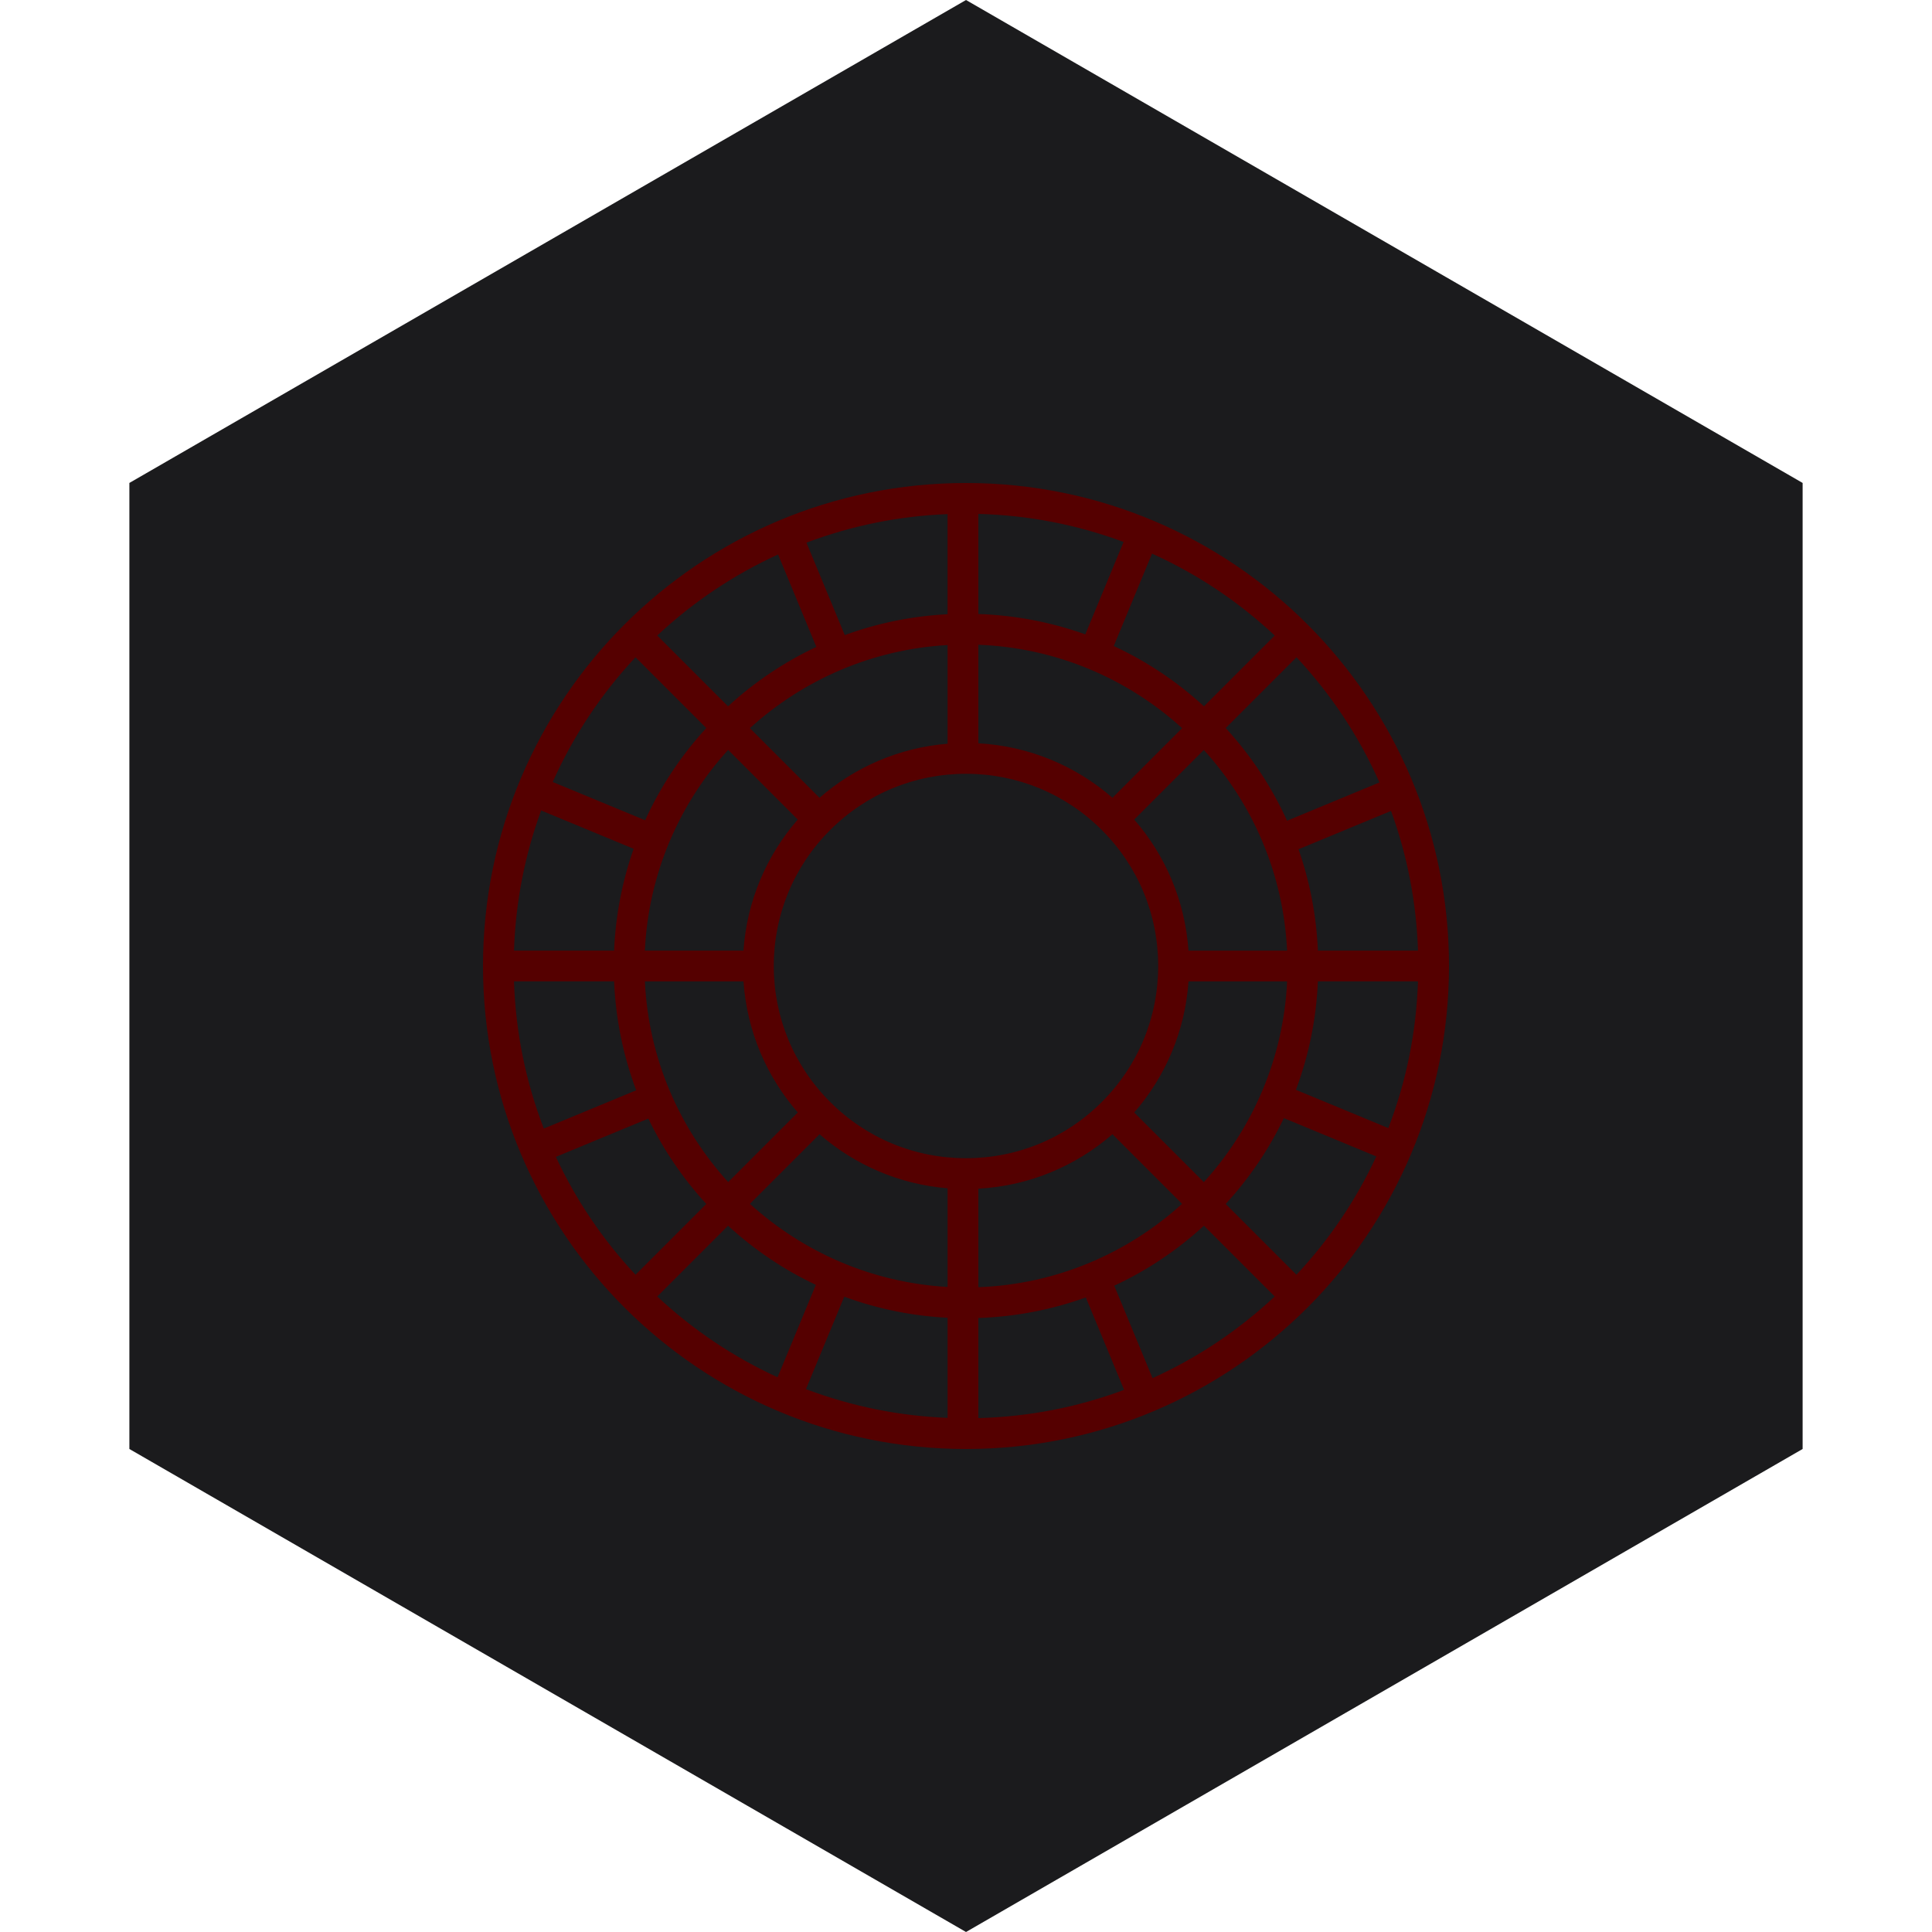 <?xml version="1.0" encoding="UTF-8" standalone="no"?><!-- Generator: Gravit.io --><svg xmlns="http://www.w3.org/2000/svg" xmlns:xlink="http://www.w3.org/1999/xlink" style="isolation:isolate" viewBox="0 0 512 512" width="512pt" height="512pt"><defs><clipPath id="_clipPath_f78GPlTWpwuEKHxSS0YfeUmlGSvQIVgZ"><rect width="512" height="512"/></clipPath></defs><g clip-path="url(#_clipPath_f78GPlTWpwuEKHxSS0YfeUmlGSvQIVgZ)"><path d="M 477.714 383.995 L 256.005 512 L 34.286 383.995 L 34.286 127.985 L 256.005 0 L 477.714 127.985 L 477.714 383.995 Z" fill-rule="evenodd" fill="rgb(27,27,29)" /><path d=" M 256 128 C 185.306 128 128 185.306 128 256 C 128 326.694 185.306 384 256 384 C 326.694 384 384 326.694 384 256 C 384 185.306 326.694 128 256 128 L 256 128 Z  M 319.026 313.27 L 300.576 294.82 C 308.79 285.395 314.065 273.337 314.966 260.081 L 341.1 260.081 C 340.134 280.508 331.94 299.072 319.026 313.274 L 319.026 313.27 Z  M 259.273 341.128 L 259.273 315.015 C 272.844 314.273 285.191 308.957 294.808 300.58 L 313.258 319.03 C 298.872 332.107 280.01 340.337 259.273 341.124 L 259.273 341.128 Z  M 198.738 319.034 L 217.188 300.584 C 226.421 308.631 238.182 313.853 251.121 314.909 L 251.121 341.055 C 231.016 339.913 212.749 331.773 198.738 319.034 Z  M 170.9 260.076 L 197.034 260.076 C 197.939 273.333 203.21 285.391 211.424 294.816 L 192.974 313.266 C 180.06 299.068 171.871 280.499 170.9 260.072 L 170.9 260.076 Z  M 192.966 198.738 L 211.416 217.188 C 203.206 226.613 197.935 238.667 197.03 251.919 L 170.896 251.919 C 171.862 231.497 180.052 212.932 192.962 198.734 L 192.966 198.738 Z  M 251.121 170.945 L 251.121 197.091 C 238.178 198.147 226.417 203.373 217.18 211.424 L 198.73 192.974 C 212.745 180.227 231.011 172.087 251.121 170.945 Z  M 313.266 192.974 L 294.816 211.424 C 285.199 203.043 272.848 197.723 259.273 196.981 L 259.273 170.868 C 280.014 171.655 298.88 179.889 313.266 192.97 L 313.266 192.974 Z  M 292.011 292.015 C 282.391 301.636 269.599 306.935 255.996 306.935 C 242.393 306.935 229.601 301.636 219.981 292.015 C 210.36 282.395 205.061 269.603 205.061 256 C 205.061 242.397 210.36 229.605 219.981 219.985 C 229.601 210.364 242.393 205.065 255.996 205.065 C 269.599 205.065 282.391 210.364 292.011 219.985 C 301.632 229.605 306.931 242.397 306.931 256 C 306.931 269.603 301.632 282.395 292.011 292.015 Z  M 314.962 251.924 C 314.057 238.671 308.79 226.617 300.576 217.192 L 319.026 198.742 C 331.936 212.941 340.125 231.505 341.091 251.928 L 314.957 251.928 L 314.962 251.924 Z  M 324.826 192.942 L 343.582 174.186 C 352.75 183.99 360.132 195.118 365.57 207.356 L 341.087 217.498 C 337.052 208.595 331.593 200.316 324.831 192.942 L 324.826 192.942 Z  M 319.062 187.178 C 311.872 180.574 303.812 175.217 295.154 171.21 L 305.3 146.715 C 317.281 152.124 328.19 159.413 337.818 168.422 L 319.062 187.178 L 319.062 187.178 Z  M 287.613 168.116 C 278.608 164.884 269.069 163.049 259.273 162.715 L 259.273 136.19 C 272.534 136.54 285.444 139.039 297.759 143.625 L 287.613 168.12 L 287.613 168.116 Z  M 251.121 162.776 C 241.7 163.257 232.536 165.136 223.87 168.304 L 213.723 143.812 C 225.696 139.292 238.235 136.756 251.116 136.243 L 251.116 162.772 L 251.121 162.776 Z  M 216.344 171.438 C 207.874 175.417 199.99 180.7 192.934 187.178 L 174.178 168.422 C 183.672 159.539 194.413 152.332 206.198 146.947 L 216.344 171.443 L 216.344 171.438 Z  M 187.169 192.942 C 180.435 200.279 174.993 208.518 170.966 217.376 L 146.478 207.234 C 151.908 195.045 159.274 183.957 168.414 174.186 L 187.169 192.942 Z  M 167.921 224.938 C 164.896 233.535 163.139 242.605 162.739 251.919 L 136.214 251.919 C 136.638 239.136 139.047 226.686 143.409 214.783 L 167.921 224.938 L 167.921 224.938 Z  M 162.739 260.072 C 163.167 270.072 165.161 279.786 168.605 288.938 L 144.118 299.08 C 139.308 286.614 136.658 273.525 136.214 260.072 L 162.739 260.072 Z  M 171.814 296.434 C 175.747 304.607 180.9 312.226 187.178 319.062 L 168.422 337.818 C 159.735 328.536 152.658 318.06 147.314 306.584 L 171.818 296.434 L 171.814 296.434 Z  M 192.942 324.826 C 199.957 331.267 207.792 336.526 216.21 340.496 L 206.064 364.988 C 194.336 359.611 183.639 352.428 174.182 343.582 L 192.938 324.826 L 192.942 324.826 Z  M 223.731 343.639 C 232.438 346.839 241.647 348.735 251.121 349.22 L 251.121 375.749 C 238.19 375.236 225.602 372.68 213.589 368.13 L 223.735 343.639 L 223.731 343.639 Z  M 259.273 349.285 C 269.122 348.947 278.706 347.096 287.751 343.831 L 297.898 368.326 C 285.538 372.945 272.583 375.46 259.273 375.81 L 259.273 349.285 L 259.273 349.285 Z  M 295.289 340.725 C 303.894 336.73 311.9 331.394 319.054 324.826 L 337.81 343.582 C 328.218 352.554 317.358 359.819 305.435 365.22 L 295.289 340.725 Z  M 324.818 319.062 C 331.125 312.194 336.298 304.534 340.239 296.316 L 364.739 306.462 C 359.391 317.986 352.289 328.503 343.574 337.818 L 324.818 319.062 L 324.818 319.062 Z  M 343.435 288.815 C 346.851 279.7 348.833 270.027 349.257 260.072 L 375.782 260.072 C 375.338 273.484 372.7 286.528 367.923 298.957 L 343.435 288.815 Z  M 349.257 251.919 C 348.861 242.65 347.116 233.62 344.12 225.06 L 368.636 214.905 C 372.969 226.768 375.362 239.181 375.786 251.915 L 349.261 251.915 L 349.257 251.919 Z " fill="rgb(85,0,0)"/></g></svg>